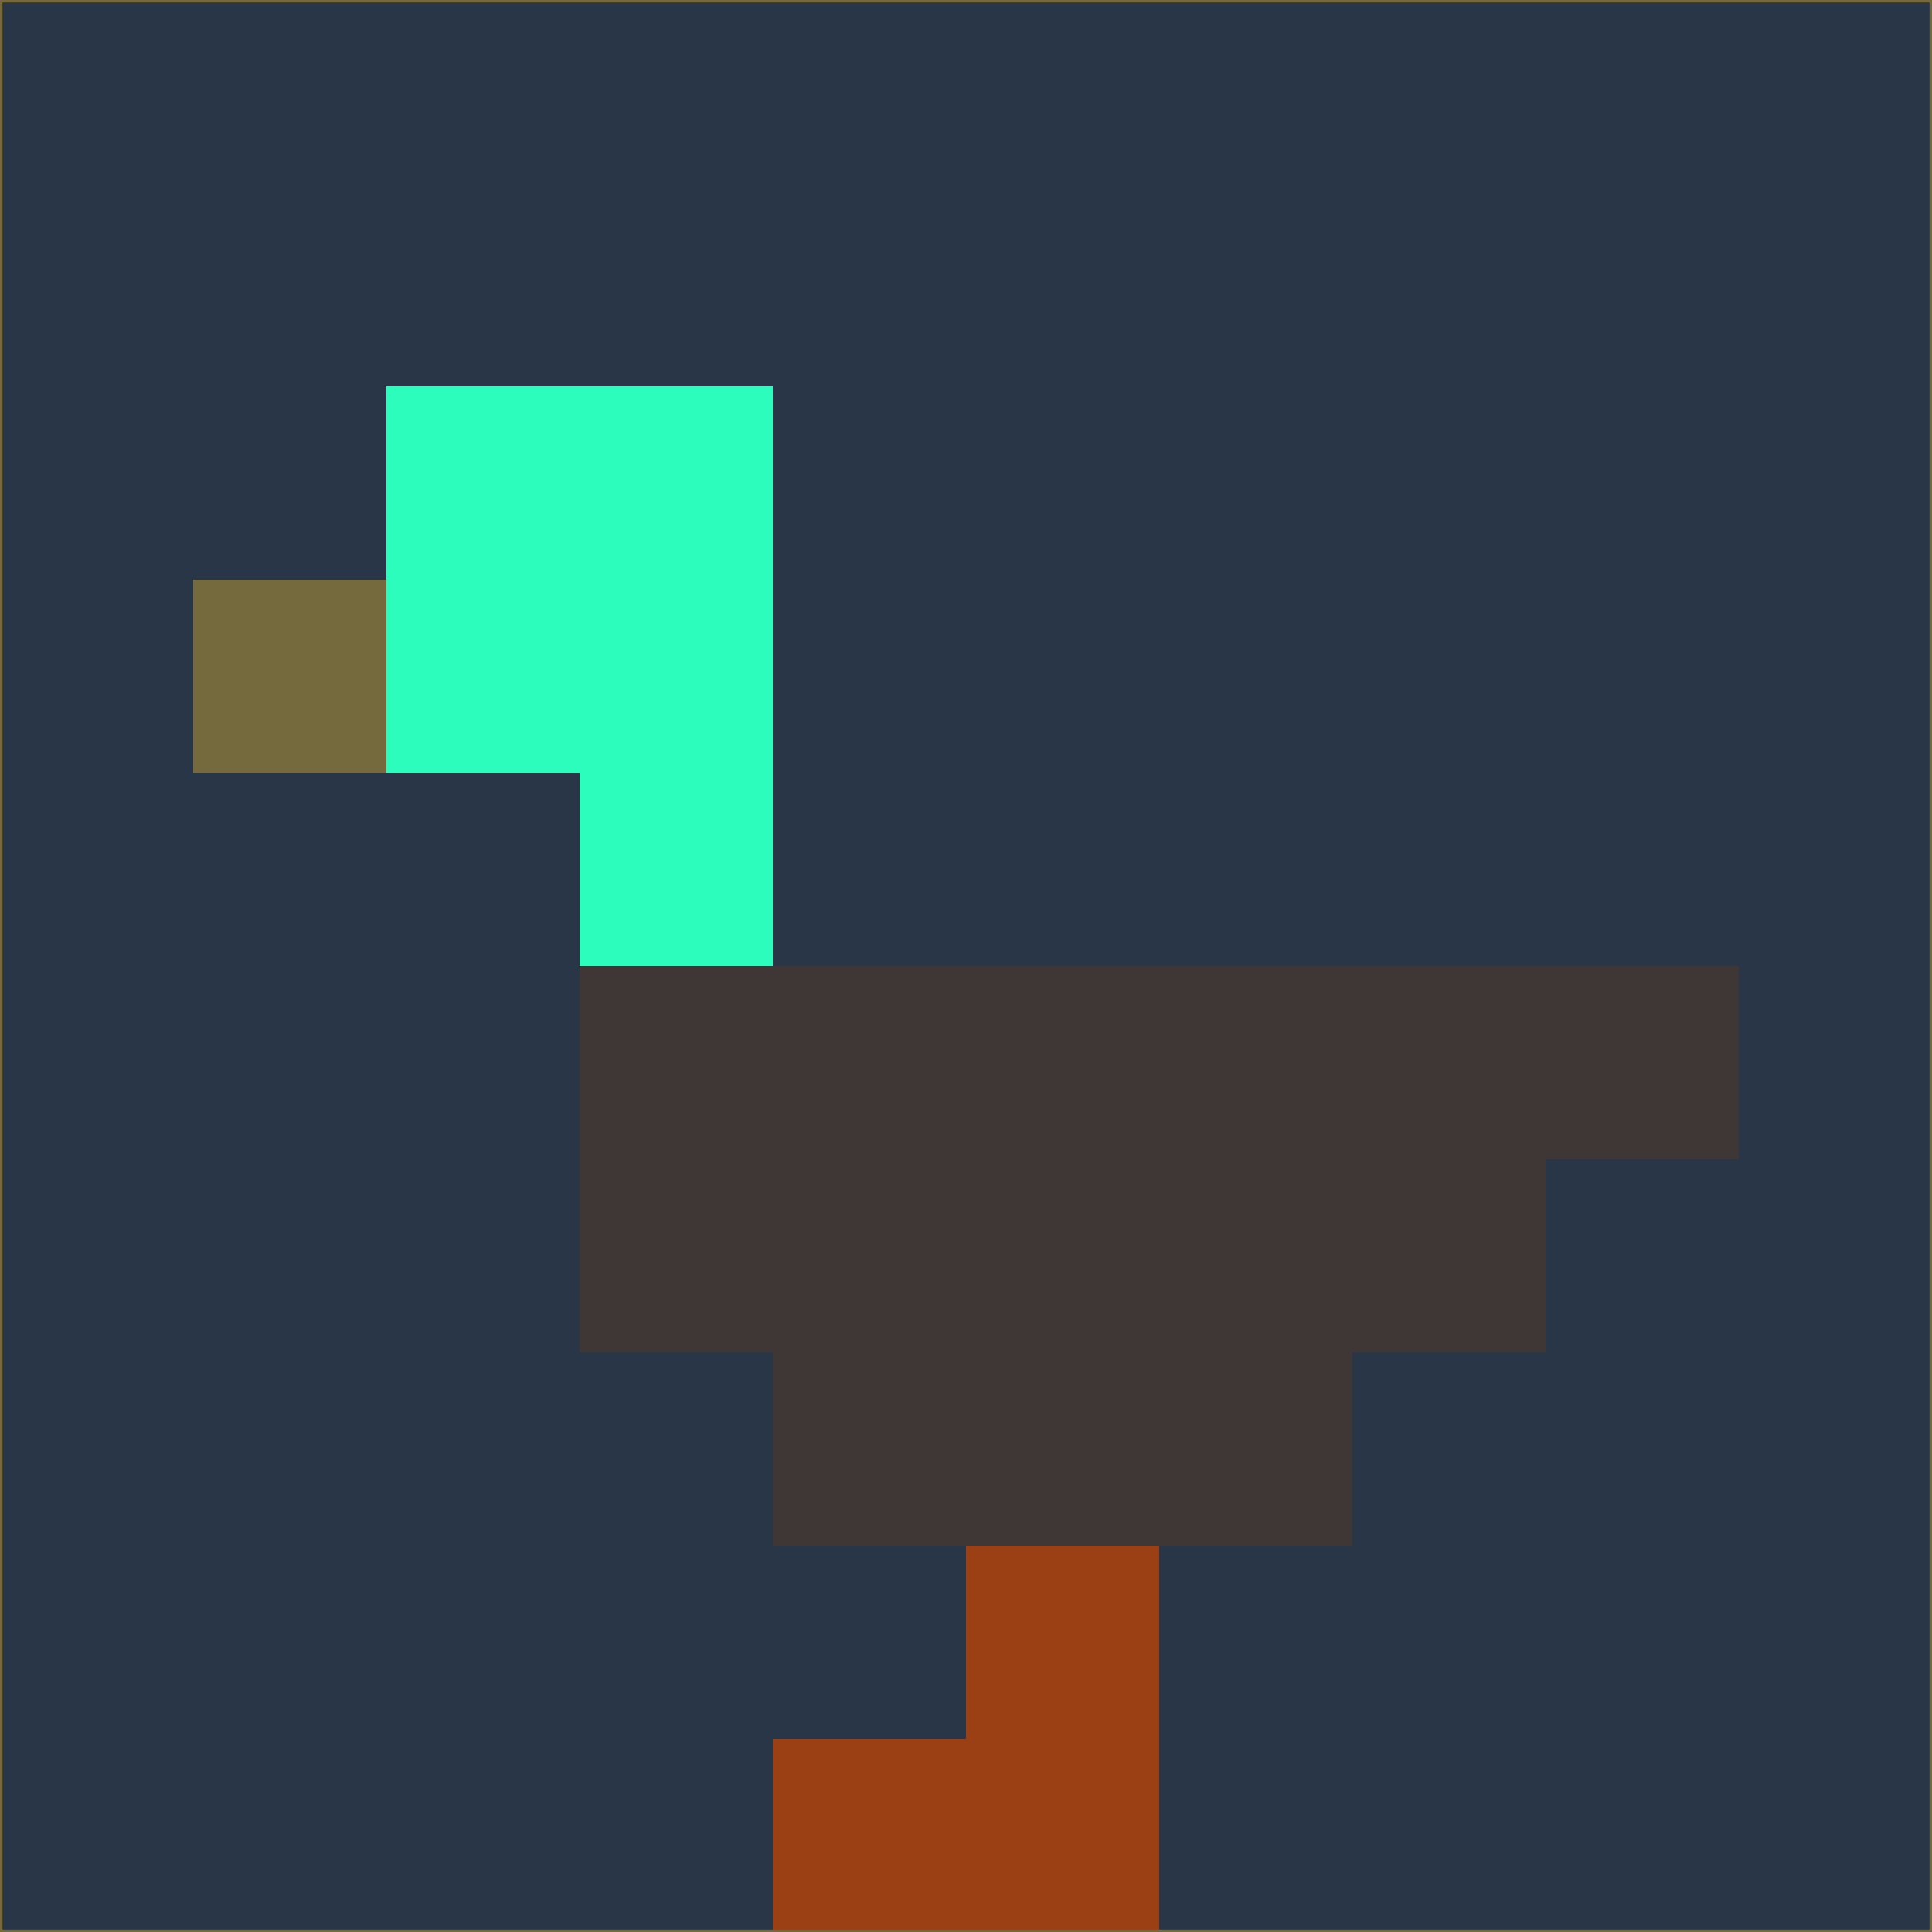 <svg xmlns="http://www.w3.org/2000/svg" version="1.1" width="785" height="785">
  <title>'goose-pfp-694263' by Dmitri Cherniak (Cyberpunk Edition)</title>
  <desc>
    seed=239922
    backgroundColor=#283648
    padding=20
    innerPadding=0
    timeout=500
    dimension=1
    border=false
    Save=function(){return n.handleSave()}
    frame=12

    Rendered at 2024-09-15T22:37:01.006Z
    Generated in 1ms
    Modified for Cyberpunk theme with new color scheme
  </desc>
  <defs/>
  <rect width="100%" height="100%" fill="#283648"/>
  <g>
    <g id="0-0">
      <rect x="0" y="0" height="785" width="785" fill="#283648"/>
      <g>
        <!-- Neon blue -->
        <rect id="0-0-2-2-2-2" x="157" y="157" width="157" height="157" fill="#2dfdbc"/>
        <rect id="0-0-3-2-1-4" x="235.5" y="157" width="78.5" height="314" fill="#2dfdbc"/>
        <!-- Electric purple -->
        <rect id="0-0-4-5-5-1" x="314" y="392.5" width="392.5" height="78.5" fill="#3e3736"/>
        <rect id="0-0-3-5-5-2" x="235.5" y="392.5" width="392.5" height="157" fill="#3e3736"/>
        <rect id="0-0-4-5-3-3" x="314" y="392.5" width="235.5" height="235.5" fill="#3e3736"/>
        <!-- Neon pink -->
        <rect id="0-0-1-3-1-1" x="78.5" y="235.5" width="78.5" height="78.5" fill="#756a3e"/>
        <!-- Cyber yellow -->
        <rect id="0-0-5-8-1-2" x="392.5" y="628" width="78.5" height="157" fill="#9b4015"/>
        <rect id="0-0-4-9-2-1" x="314" y="706.5" width="157" height="78.5" fill="#9b4015"/>
      </g>
      <rect x="0" y="0" stroke="#756a3e" stroke-width="2" height="785" width="785" fill="none"/>
    </g>
  </g>
  <script xmlns=""/>
</svg>
